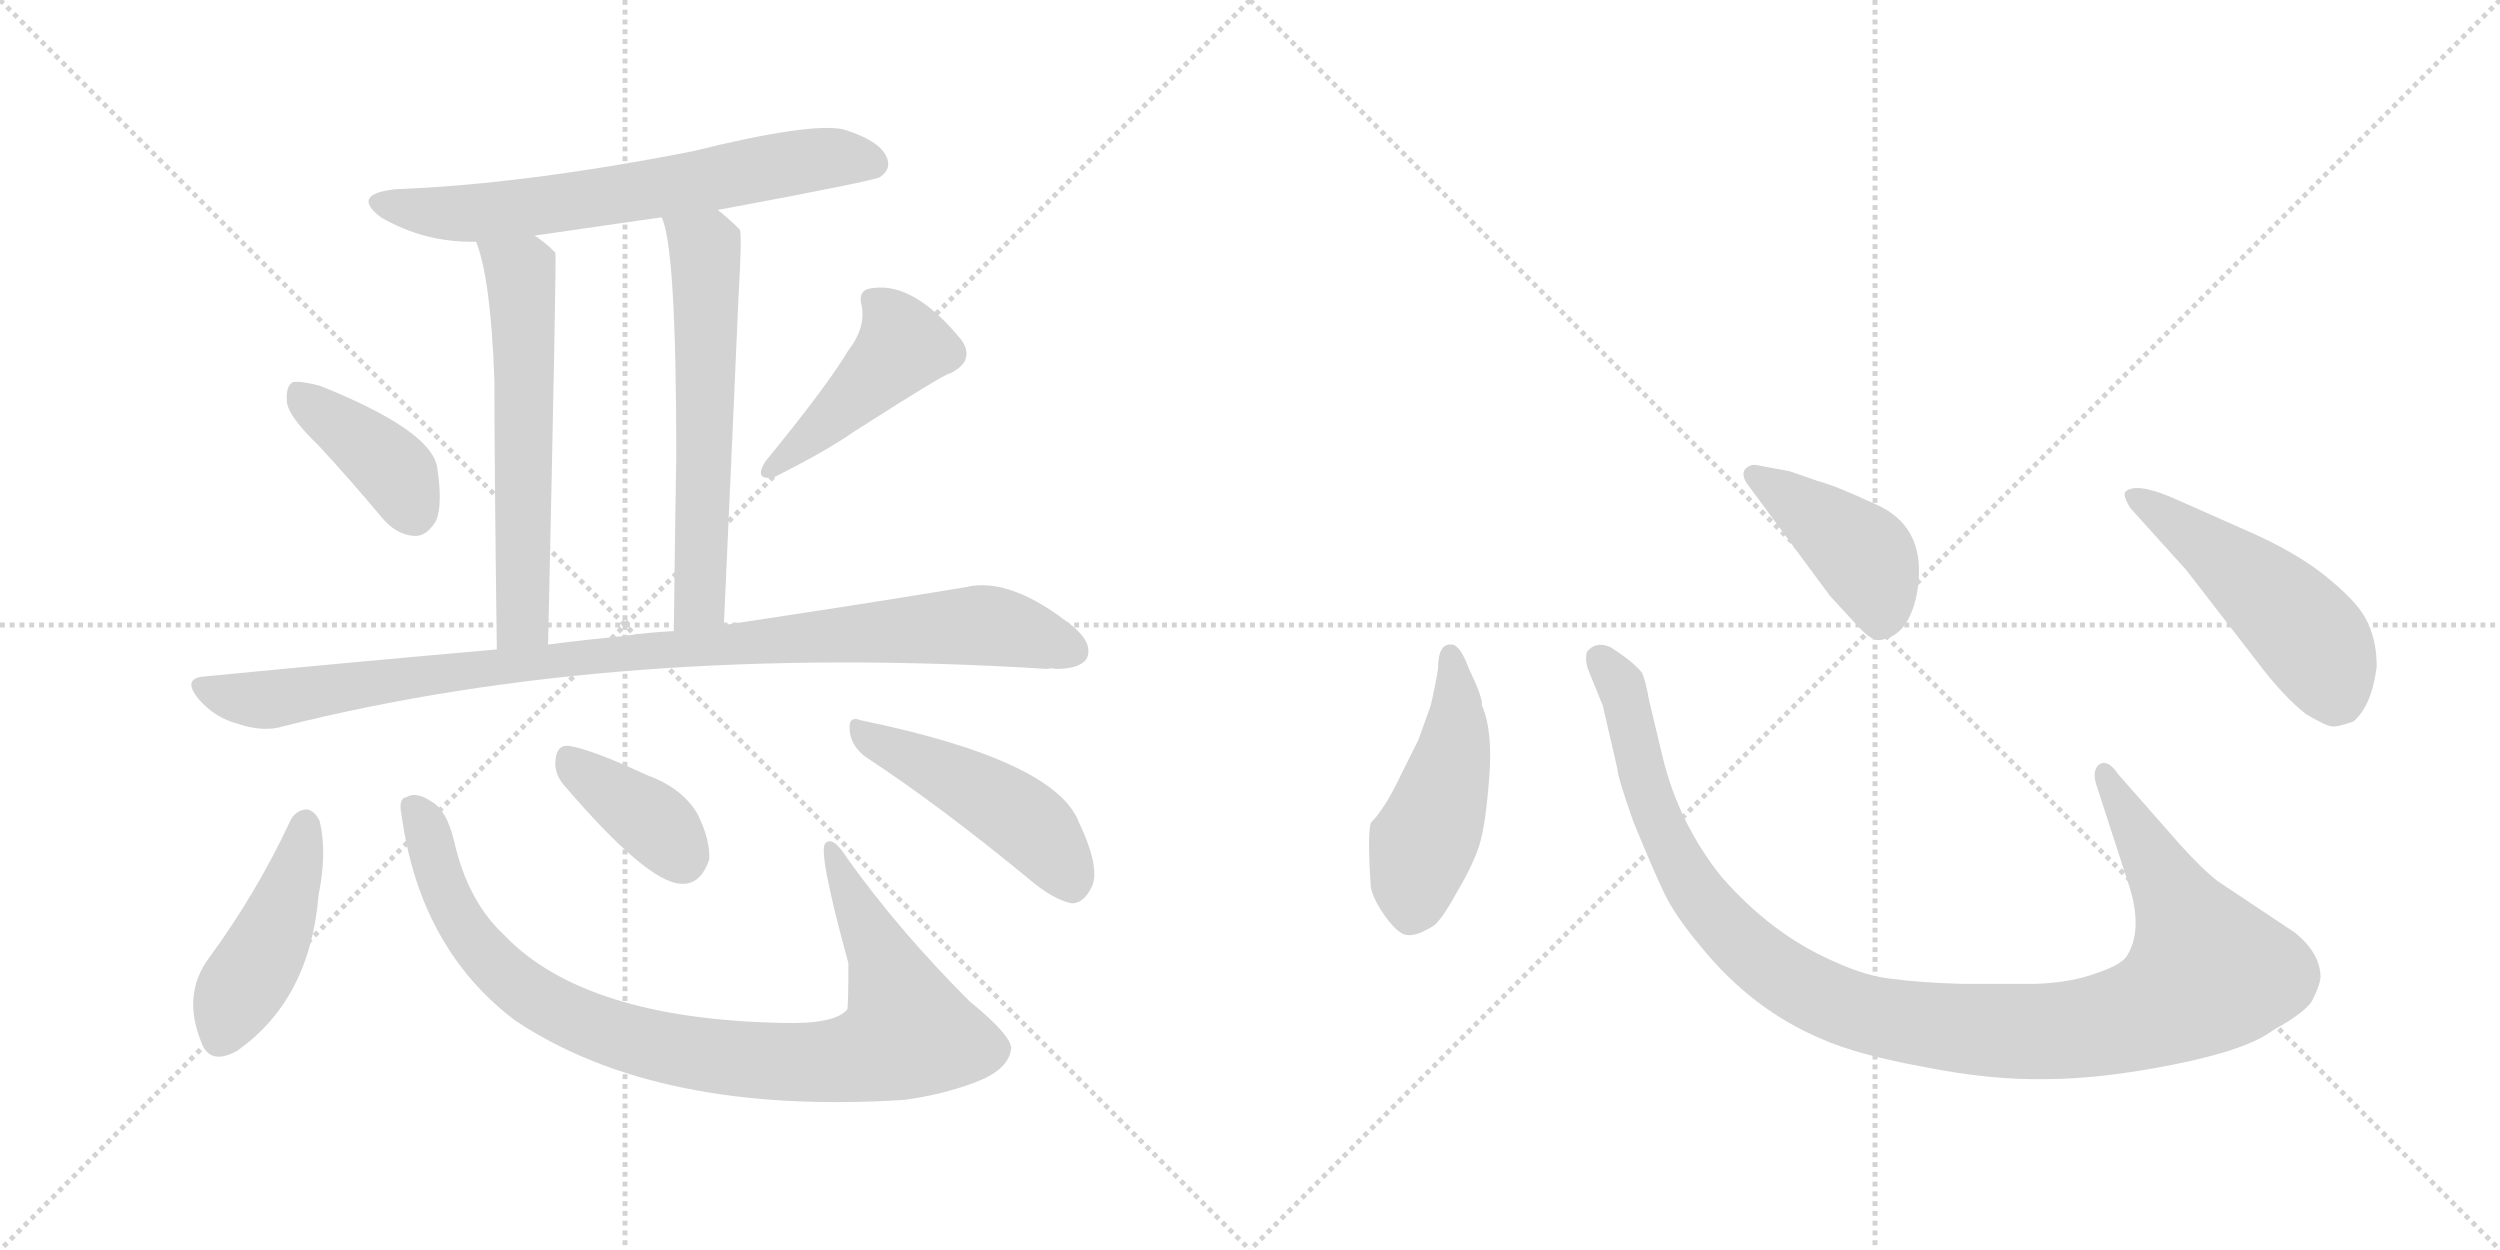 <svg version="1.1" viewBox="0 0 2048 1024" xmlns="http://www.w3.org/2000/svg">
  <g stroke="lightgray" stroke-dasharray="1,1" stroke-width="1" transform="scale(4, 4)">
    <line x1="0" y1="0" x2="256" y2="256"></line>
    <line x1="256" y1="0" x2="0" y2="256"></line>
    <line x1="128" y1="0" x2="128" y2="256"></line>
    <line x1="0" y1="128" x2="256" y2="128"></line>
    <line x1="256" y1="0" x2="512" y2="256"></line>
    <line x1="512" y1="0" x2="256" y2="256"></line>
    <line x1="384" y1="0" x2="384" y2="256"></line>
    <line x1="256" y1="128" x2="512" y2="128"></line>
  </g>
<g transform="scale(1, -1) translate(0, -850)">
   <style type="text/css">
    @keyframes keyframes0 {
      from {
       stroke: black;
       stroke-dashoffset: 660;
       stroke-width: 128;
       }
       68% {
       animation-timing-function: step-end;
       stroke: black;
       stroke-dashoffset: 0;
       stroke-width: 128;
       }
       to {
       stroke: black;
       stroke-width: 1024;
       }
       }
       #make-me-a-hanzi-animation-0 {
         animation: keyframes0 0.787s both;
         animation-delay: 0s;
         animation-timing-function: linear;
       }
    @keyframes keyframes1 {
      from {
       stroke: black;
       stroke-dashoffset: 599;
       stroke-width: 128;
       }
       66% {
       animation-timing-function: step-end;
       stroke: black;
       stroke-dashoffset: 0;
       stroke-width: 128;
       }
       to {
       stroke: black;
       stroke-width: 1024;
       }
       }
       #make-me-a-hanzi-animation-1 {
         animation: keyframes1 0.737s both;
         animation-delay: 0.787s;
         animation-timing-function: linear;
       }
    @keyframes keyframes2 {
      from {
       stroke: black;
       stroke-dashoffset: 605;
       stroke-width: 128;
       }
       66% {
       animation-timing-function: step-end;
       stroke: black;
       stroke-dashoffset: 0;
       stroke-width: 128;
       }
       to {
       stroke: black;
       stroke-width: 1024;
       }
       }
       #make-me-a-hanzi-animation-2 {
         animation: keyframes2 0.742s both;
         animation-delay: 1.525s;
         animation-timing-function: linear;
       }
    @keyframes keyframes3 {
      from {
       stroke: black;
       stroke-dashoffset: 395;
       stroke-width: 128;
       }
       56% {
       animation-timing-function: step-end;
       stroke: black;
       stroke-dashoffset: 0;
       stroke-width: 128;
       }
       to {
       stroke: black;
       stroke-width: 1024;
       }
       }
       #make-me-a-hanzi-animation-3 {
         animation: keyframes3 0.571s both;
         animation-delay: 2.267s;
         animation-timing-function: linear;
       }
    @keyframes keyframes4 {
      from {
       stroke: black;
       stroke-dashoffset: 442;
       stroke-width: 128;
       }
       59% {
       animation-timing-function: step-end;
       stroke: black;
       stroke-dashoffset: 0;
       stroke-width: 128;
       }
       to {
       stroke: black;
       stroke-width: 1024;
       }
       }
       #make-me-a-hanzi-animation-4 {
         animation: keyframes4 0.61s both;
         animation-delay: 2.838s;
         animation-timing-function: linear;
       }
    @keyframes keyframes5 {
      from {
       stroke: black;
       stroke-dashoffset: 976;
       stroke-width: 128;
       }
       76% {
       animation-timing-function: step-end;
       stroke: black;
       stroke-dashoffset: 0;
       stroke-width: 128;
       }
       to {
       stroke: black;
       stroke-width: 1024;
       }
       }
       #make-me-a-hanzi-animation-5 {
         animation: keyframes5 1.044s both;
         animation-delay: 3.448s;
         animation-timing-function: linear;
       }
    @keyframes keyframes6 {
      from {
       stroke: black;
       stroke-dashoffset: 444;
       stroke-width: 128;
       }
       59% {
       animation-timing-function: step-end;
       stroke: black;
       stroke-dashoffset: 0;
       stroke-width: 128;
       }
       to {
       stroke: black;
       stroke-width: 1024;
       }
       }
       #make-me-a-hanzi-animation-6 {
         animation: keyframes6 0.611s both;
         animation-delay: 4.492s;
         animation-timing-function: linear;
       }
    @keyframes keyframes7 {
      from {
       stroke: black;
       stroke-dashoffset: 928;
       stroke-width: 128;
       }
       75% {
       animation-timing-function: step-end;
       stroke: black;
       stroke-dashoffset: 0;
       stroke-width: 128;
       }
       to {
       stroke: black;
       stroke-width: 1024;
       }
       }
       #make-me-a-hanzi-animation-7 {
         animation: keyframes7 1.005s both;
         animation-delay: 5.104s;
         animation-timing-function: linear;
       }
    @keyframes keyframes8 {
      from {
       stroke: black;
       stroke-dashoffset: 380;
       stroke-width: 128;
       }
       55% {
       animation-timing-function: step-end;
       stroke: black;
       stroke-dashoffset: 0;
       stroke-width: 128;
       }
       to {
       stroke: black;
       stroke-width: 1024;
       }
       }
       #make-me-a-hanzi-animation-8 {
         animation: keyframes8 0.559s both;
         animation-delay: 6.109s;
         animation-timing-function: linear;
       }
    @keyframes keyframes9 {
      from {
       stroke: black;
       stroke-dashoffset: 471;
       stroke-width: 128;
       }
       61% {
       animation-timing-function: step-end;
       stroke: black;
       stroke-dashoffset: 0;
       stroke-width: 128;
       }
       to {
       stroke: black;
       stroke-width: 1024;
       }
       }
       #make-me-a-hanzi-animation-9 {
         animation: keyframes9 0.633s both;
         animation-delay: 6.668s;
         animation-timing-function: linear;
       }
    @keyframes keyframes10 {
      from {
       stroke: black;
       stroke-dashoffset: 474;
       stroke-width: 128;
       }
       61% {
       animation-timing-function: step-end;
       stroke: black;
       stroke-dashoffset: 0;
       stroke-width: 128;
       }
       to {
       stroke: black;
       stroke-width: 1024;
       }
       }
       #make-me-a-hanzi-animation-10 {
         animation: keyframes10 0.636s both;
         animation-delay: 7.301s;
         animation-timing-function: linear;
       }
    @keyframes keyframes11 {
      from {
       stroke: black;
       stroke-dashoffset: 1118;
       stroke-width: 128;
       }
       78% {
       animation-timing-function: step-end;
       stroke: black;
       stroke-dashoffset: 0;
       stroke-width: 128;
       }
       to {
       stroke: black;
       stroke-width: 1024;
       }
       }
       #make-me-a-hanzi-animation-11 {
         animation: keyframes11 1.16s both;
         animation-delay: 7.937s;
         animation-timing-function: linear;
       }
    @keyframes keyframes12 {
      from {
       stroke: black;
       stroke-dashoffset: 422;
       stroke-width: 128;
       }
       58% {
       animation-timing-function: step-end;
       stroke: black;
       stroke-dashoffset: 0;
       stroke-width: 128;
       }
       to {
       stroke: black;
       stroke-width: 1024;
       }
       }
       #make-me-a-hanzi-animation-12 {
         animation: keyframes12 0.593s both;
         animation-delay: 9.097s;
         animation-timing-function: linear;
       }
    @keyframes keyframes13 {
      from {
       stroke: black;
       stroke-dashoffset: 501;
       stroke-width: 128;
       }
       62% {
       animation-timing-function: step-end;
       stroke: black;
       stroke-dashoffset: 0;
       stroke-width: 128;
       }
       to {
       stroke: black;
       stroke-width: 1024;
       }
       }
       #make-me-a-hanzi-animation-13 {
         animation: keyframes13 0.658s both;
         animation-delay: 9.69s;
         animation-timing-function: linear;
       }
</style>
<path d="M 588 678 Q 717 702 721 705 Q 731 712 726 722 Q 720 735 691 744 Q 664 750 567 726 Q 429 699 324 695 Q 287 691 312 672 Q 348 651 390 652 L 438 657 Q 487 664 542 672 L 588 678 Z" fill="lightgray"></path> 
<path d="M 390 652 Q 402 622 405 539 Q 405 470 407 318 C 407 288 448 292 449 322 Q 456 640 455 643 L 454 644 Q 447 651 438 657 C 414 675 381 680 390 652 Z" fill="lightgray"></path> 
<path d="M 593 338 Q 600 492 605 607 Q 608 658 606 662 Q 597 671 588 678 C 565 697 533 701 542 672 Q 554 648 554 477 Q 553 419 552 333 C 552 303 592 308 593 338 Z" fill="lightgray"></path> 
<path d="M 261 485 Q 286 458 312 427 Q 324 412 339 411 Q 349 410 357 423 Q 363 436 358 468 Q 352 498 262 534 Q 247 538 240 537 Q 234 534 235 521 Q 236 509 261 485 Z" fill="lightgray"></path> 
<path d="M 695 563 Q 677 533 627 472 Q 617 456 634 459 Q 676 480 699 496 Q 774 544 778 544 Q 799 554 788 571 Q 749 619 715 614 Q 702 613 706 599 Q 709 581 695 563 Z" fill="lightgray"></path> 
<path d="M 407 318 Q 293 308 169 296 Q 148 295 163 277 Q 176 262 195 257 Q 216 250 232 255 Q 506 324 858 302 Q 861 303 865 302 Q 884 302 890 310 Q 896 322 880 336 Q 828 378 791 369 Q 713 356 593 338 L 552 333 Q 531 332 511 329 Q 480 326 449 322 L 407 318 Z" fill="lightgray"></path> 
<path d="M 238 178 Q 210 118 171 65 Q 149 35 165 -4 Q 172 -23 194 -11 Q 254 31 261 117 Q 268 151 262 177 Q 258 186 251 187 Q 242 186 238 178 Z" fill="lightgray"></path> 
<path d="M 329 182 Q 344 73 422 14 Q 539 -64 741 -51 Q 771 -47 798 -37 Q 825 -27 828 -11 Q 832 -1 794 30 Q 736 88 694 147 Q 682 166 676 159 Q 670 152 695 61 Q 695 25 694 23 Q 684 11 642 12 Q 479 15 413 84 Q 383 112 372 161 Q 366 186 354 193 Q 341 202 333 197 Q 326 196 329 182 Z" fill="lightgray"></path> 
<path d="M 461 208 Q 530 127 558 126 Q 574 125 581 146 Q 582 162 571 184 Q 558 205 530 215 Q 485 236 466 239 Q 456 240 455 227 Q 454 217 461 208 Z" fill="lightgray"></path> 
<path d="M 709 230 Q 770 190 844 129 Q 863 113 878 110 Q 887 110 893 121 Q 903 136 884 176 Q 865 227 705 260 Q 695 264 696 252 Q 697 239 709 230 Z" fill="lightgray"></path> 
<path d="M 1178 302 Q 1176 289 1172 272 L 1162 244 L 1149 218 Q 1135 188 1123 176 Q 1120 166 1123 123 Q 1125 113 1135 99 Q 1146 84 1153 84 Q 1161 83 1175 92 Q 1182 98 1194 120 Q 1207 142 1212 158 Q 1217 174 1220 213 Q 1223 252 1214 272 Q 1215 278 1203 303 Q 1196 322 1189 322 Q 1178 323 1178 302 Z" fill="lightgray"></path> 
<path d="M 1786 158 L 1735 216 Q 1727 228 1720 224 Q 1713 219 1718 205 L 1743 128 Q 1756 90 1743 68 Q 1739 60 1718 53 Q 1697 45 1667 44 L 1608 44 Q 1573 45 1551 48 Q 1529 50 1501 63 Q 1451 85 1410 132 Q 1375 176 1362 230 L 1351 276 Q 1348 293 1345 299 Q 1338 308 1319 320 Q 1307 325 1300 316 Q 1298 308 1302 299 L 1313 272 L 1325 220 Q 1325 214 1338 177 Q 1354 138 1363 119 Q 1372 100 1393 75 Q 1435 23 1492 -1 Q 1521 -14 1576 -24 Q 1631 -35 1676 -34 Q 1721 -34 1781 -22 Q 1841 -10 1862 6 Q 1891 22 1895 32 Q 1900 42 1901 49 Q 1901 69 1880 86 L 1817 128 Q 1805 137 1786 158 Z" fill="lightgray"></path> 
<path d="M 1431 454 L 1499 362 Q 1518 341 1526 333 Q 1535 324 1542 326 Q 1563 330 1570 362 Q 1581 419 1534 438 Q 1504 452 1489 456 L 1466 464 L 1439 469 Q 1434 470 1430 466 Q 1426 462 1431 454 Z" fill="lightgray"></path> 
<path d="M 1791 383 L 1849 308 Q 1870 280 1889 265 Q 1906 255 1910 255 Q 1914 254 1928 259 Q 1943 272 1947 304 Q 1947 324 1940 339 Q 1934 354 1910 374 Q 1887 394 1848 412 L 1778 443 Q 1749 455 1741 447 Q 1739 444 1745 434 L 1791 383 Z" fill="lightgray"></path> 
      <clipPath id="make-me-a-hanzi-clip-0">
      <path d="M 588 678 Q 717 702 721 705 Q 731 712 726 722 Q 720 735 691 744 Q 664 750 567 726 Q 429 699 324 695 Q 287 691 312 672 Q 348 651 390 652 L 438 657 Q 487 664 542 672 L 588 678 Z" fill="lightgray"></path>
      </clipPath>
      <path clip-path="url(#make-me-a-hanzi-clip-0)" d="M 316 685 L 349 676 L 384 675 L 597 704 L 657 718 L 692 721 L 715 716 " fill="none" id="make-me-a-hanzi-animation-0" stroke-dasharray="532 1064" stroke-linecap="round"></path>

      <clipPath id="make-me-a-hanzi-clip-1">
      <path d="M 390 652 Q 402 622 405 539 Q 405 470 407 318 C 407 288 448 292 449 322 Q 456 640 455 643 L 454 644 Q 447 651 438 657 C 414 675 381 680 390 652 Z" fill="lightgray"></path>
      </clipPath>
      <path clip-path="url(#make-me-a-hanzi-clip-1)" d="M 396 650 L 426 627 L 428 601 L 429 342 L 413 329 " fill="none" id="make-me-a-hanzi-animation-1" stroke-dasharray="471 942" stroke-linecap="round"></path>

      <clipPath id="make-me-a-hanzi-clip-2">
      <path d="M 593 338 Q 600 492 605 607 Q 608 658 606 662 Q 597 671 588 678 C 565 697 533 701 542 672 Q 554 648 554 477 Q 553 419 552 333 C 552 303 592 308 593 338 Z" fill="lightgray"></path>
      </clipPath>
      <path clip-path="url(#make-me-a-hanzi-clip-2)" d="M 550 672 L 577 647 L 579 620 L 574 366 L 570 352 L 558 341 " fill="none" id="make-me-a-hanzi-animation-2" stroke-dasharray="477 954" stroke-linecap="round"></path>

      <clipPath id="make-me-a-hanzi-clip-3">
      <path d="M 261 485 Q 286 458 312 427 Q 324 412 339 411 Q 349 410 357 423 Q 363 436 358 468 Q 352 498 262 534 Q 247 538 240 537 Q 234 534 235 521 Q 236 509 261 485 Z" fill="lightgray"></path>
      </clipPath>
      <path clip-path="url(#make-me-a-hanzi-clip-3)" d="M 244 529 L 326 461 L 339 431 " fill="none" id="make-me-a-hanzi-animation-3" stroke-dasharray="267 534" stroke-linecap="round"></path>

      <clipPath id="make-me-a-hanzi-clip-4">
      <path d="M 695 563 Q 677 533 627 472 Q 617 456 634 459 Q 676 480 699 496 Q 774 544 778 544 Q 799 554 788 571 Q 749 619 715 614 Q 702 613 706 599 Q 709 581 695 563 Z" fill="lightgray"></path>
      </clipPath>
      <path clip-path="url(#make-me-a-hanzi-clip-4)" d="M 714 604 L 733 585 L 740 566 L 639 470 " fill="none" id="make-me-a-hanzi-animation-4" stroke-dasharray="314 628" stroke-linecap="round"></path>

      <clipPath id="make-me-a-hanzi-clip-5">
      <path d="M 407 318 Q 293 308 169 296 Q 148 295 163 277 Q 176 262 195 257 Q 216 250 232 255 Q 506 324 858 302 Q 861 303 865 302 Q 884 302 890 310 Q 896 322 880 336 Q 828 378 791 369 Q 713 356 593 338 L 552 333 Q 531 332 511 329 Q 480 326 449 322 L 407 318 Z" fill="lightgray"></path>
      </clipPath>
      <path clip-path="url(#make-me-a-hanzi-clip-5)" d="M 166 286 L 222 277 L 474 312 L 808 338 L 879 317 " fill="none" id="make-me-a-hanzi-animation-5" stroke-dasharray="848 1696" stroke-linecap="round"></path>

      <clipPath id="make-me-a-hanzi-clip-6">
      <path d="M 238 178 Q 210 118 171 65 Q 149 35 165 -4 Q 172 -23 194 -11 Q 254 31 261 117 Q 268 151 262 177 Q 258 186 251 187 Q 242 186 238 178 Z" fill="lightgray"></path>
      </clipPath>
      <path clip-path="url(#make-me-a-hanzi-clip-6)" d="M 250 175 L 224 85 L 191 30 L 182 1 " fill="none" id="make-me-a-hanzi-animation-6" stroke-dasharray="316 632" stroke-linecap="round"></path>

      <clipPath id="make-me-a-hanzi-clip-7">
      <path d="M 329 182 Q 344 73 422 14 Q 539 -64 741 -51 Q 771 -47 798 -37 Q 825 -27 828 -11 Q 832 -1 794 30 Q 736 88 694 147 Q 682 166 676 159 Q 670 152 695 61 Q 695 25 694 23 Q 684 11 642 12 Q 479 15 413 84 Q 383 112 372 161 Q 366 186 354 193 Q 341 202 333 197 Q 326 196 329 182 Z" fill="lightgray"></path>
      </clipPath>
      <path clip-path="url(#make-me-a-hanzi-clip-7)" d="M 339 187 L 377 95 L 422 45 L 463 19 L 512 0 L 596 -17 L 694 -18 L 729 -7 L 744 4 L 724 64 L 680 156 " fill="none" id="make-me-a-hanzi-animation-7" stroke-dasharray="800 1600" stroke-linecap="round"></path>

      <clipPath id="make-me-a-hanzi-clip-8">
      <path d="M 461 208 Q 530 127 558 126 Q 574 125 581 146 Q 582 162 571 184 Q 558 205 530 215 Q 485 236 466 239 Q 456 240 455 227 Q 454 217 461 208 Z" fill="lightgray"></path>
      </clipPath>
      <path clip-path="url(#make-me-a-hanzi-clip-8)" d="M 465 229 L 532 179 L 558 148 " fill="none" id="make-me-a-hanzi-animation-8" stroke-dasharray="252 504" stroke-linecap="round"></path>

      <clipPath id="make-me-a-hanzi-clip-9">
      <path d="M 709 230 Q 770 190 844 129 Q 863 113 878 110 Q 887 110 893 121 Q 903 136 884 176 Q 865 227 705 260 Q 695 264 696 252 Q 697 239 709 230 Z" fill="lightgray"></path>
      </clipPath>
      <path clip-path="url(#make-me-a-hanzi-clip-9)" d="M 707 249 L 835 181 L 861 155 L 877 126 " fill="none" id="make-me-a-hanzi-animation-9" stroke-dasharray="343 686" stroke-linecap="round"></path>

      <clipPath id="make-me-a-hanzi-clip-10">
      <path d="M 1178 302 Q 1176 289 1172 272 L 1162 244 L 1149 218 Q 1135 188 1123 176 Q 1120 166 1123 123 Q 1125 113 1135 99 Q 1146 84 1153 84 Q 1161 83 1175 92 Q 1182 98 1194 120 Q 1207 142 1212 158 Q 1217 174 1220 213 Q 1223 252 1214 272 Q 1215 278 1203 303 Q 1196 322 1189 322 Q 1178 323 1178 302 Z" fill="lightgray"></path>
      </clipPath>
      <path clip-path="url(#make-me-a-hanzi-clip-10)" d="M 1188 313 L 1193 250 L 1159 135 L 1155 100 " fill="none" id="make-me-a-hanzi-animation-10" stroke-dasharray="346 692" stroke-linecap="round"></path>

      <clipPath id="make-me-a-hanzi-clip-11">
      <path d="M 1786 158 L 1735 216 Q 1727 228 1720 224 Q 1713 219 1718 205 L 1743 128 Q 1756 90 1743 68 Q 1739 60 1718 53 Q 1697 45 1667 44 L 1608 44 Q 1573 45 1551 48 Q 1529 50 1501 63 Q 1451 85 1410 132 Q 1375 176 1362 230 L 1351 276 Q 1348 293 1345 299 Q 1338 308 1319 320 Q 1307 325 1300 316 Q 1298 308 1302 299 L 1313 272 L 1325 220 Q 1325 214 1338 177 Q 1354 138 1363 119 Q 1372 100 1393 75 Q 1435 23 1492 -1 Q 1521 -14 1576 -24 Q 1631 -35 1676 -34 Q 1721 -34 1781 -22 Q 1841 -10 1862 6 Q 1891 22 1895 32 Q 1900 42 1901 49 Q 1901 69 1880 86 L 1817 128 Q 1805 137 1786 158 Z" fill="lightgray"></path>
      </clipPath>
      <path clip-path="url(#make-me-a-hanzi-clip-11)" d="M 1309 311 L 1331 279 L 1351 193 L 1391 116 L 1462 49 L 1498 30 L 1543 16 L 1619 6 L 1710 8 L 1764 22 L 1809 54 L 1724 217 " fill="none" id="make-me-a-hanzi-animation-11" stroke-dasharray="990 1980" stroke-linecap="round"></path>

      <clipPath id="make-me-a-hanzi-clip-12">
      <path d="M 1431 454 L 1499 362 Q 1518 341 1526 333 Q 1535 324 1542 326 Q 1563 330 1570 362 Q 1581 419 1534 438 Q 1504 452 1489 456 L 1466 464 L 1439 469 Q 1434 470 1430 466 Q 1426 462 1431 454 Z" fill="lightgray"></path>
      </clipPath>
      <path clip-path="url(#make-me-a-hanzi-clip-12)" d="M 1437 461 L 1526 395 L 1540 362 L 1540 343 " fill="none" id="make-me-a-hanzi-animation-12" stroke-dasharray="294 588" stroke-linecap="round"></path>

      <clipPath id="make-me-a-hanzi-clip-13">
      <path d="M 1791 383 L 1849 308 Q 1870 280 1889 265 Q 1906 255 1910 255 Q 1914 254 1928 259 Q 1943 272 1947 304 Q 1947 324 1940 339 Q 1934 354 1910 374 Q 1887 394 1848 412 L 1778 443 Q 1749 455 1741 447 Q 1739 444 1745 434 L 1791 383 Z" fill="lightgray"></path>
      </clipPath>
      <path clip-path="url(#make-me-a-hanzi-clip-13)" d="M 1748 442 L 1828 387 L 1887 334 L 1902 314 L 1912 272 " fill="none" id="make-me-a-hanzi-animation-13" stroke-dasharray="373 746" stroke-linecap="round"></path>

</g>
</svg>
